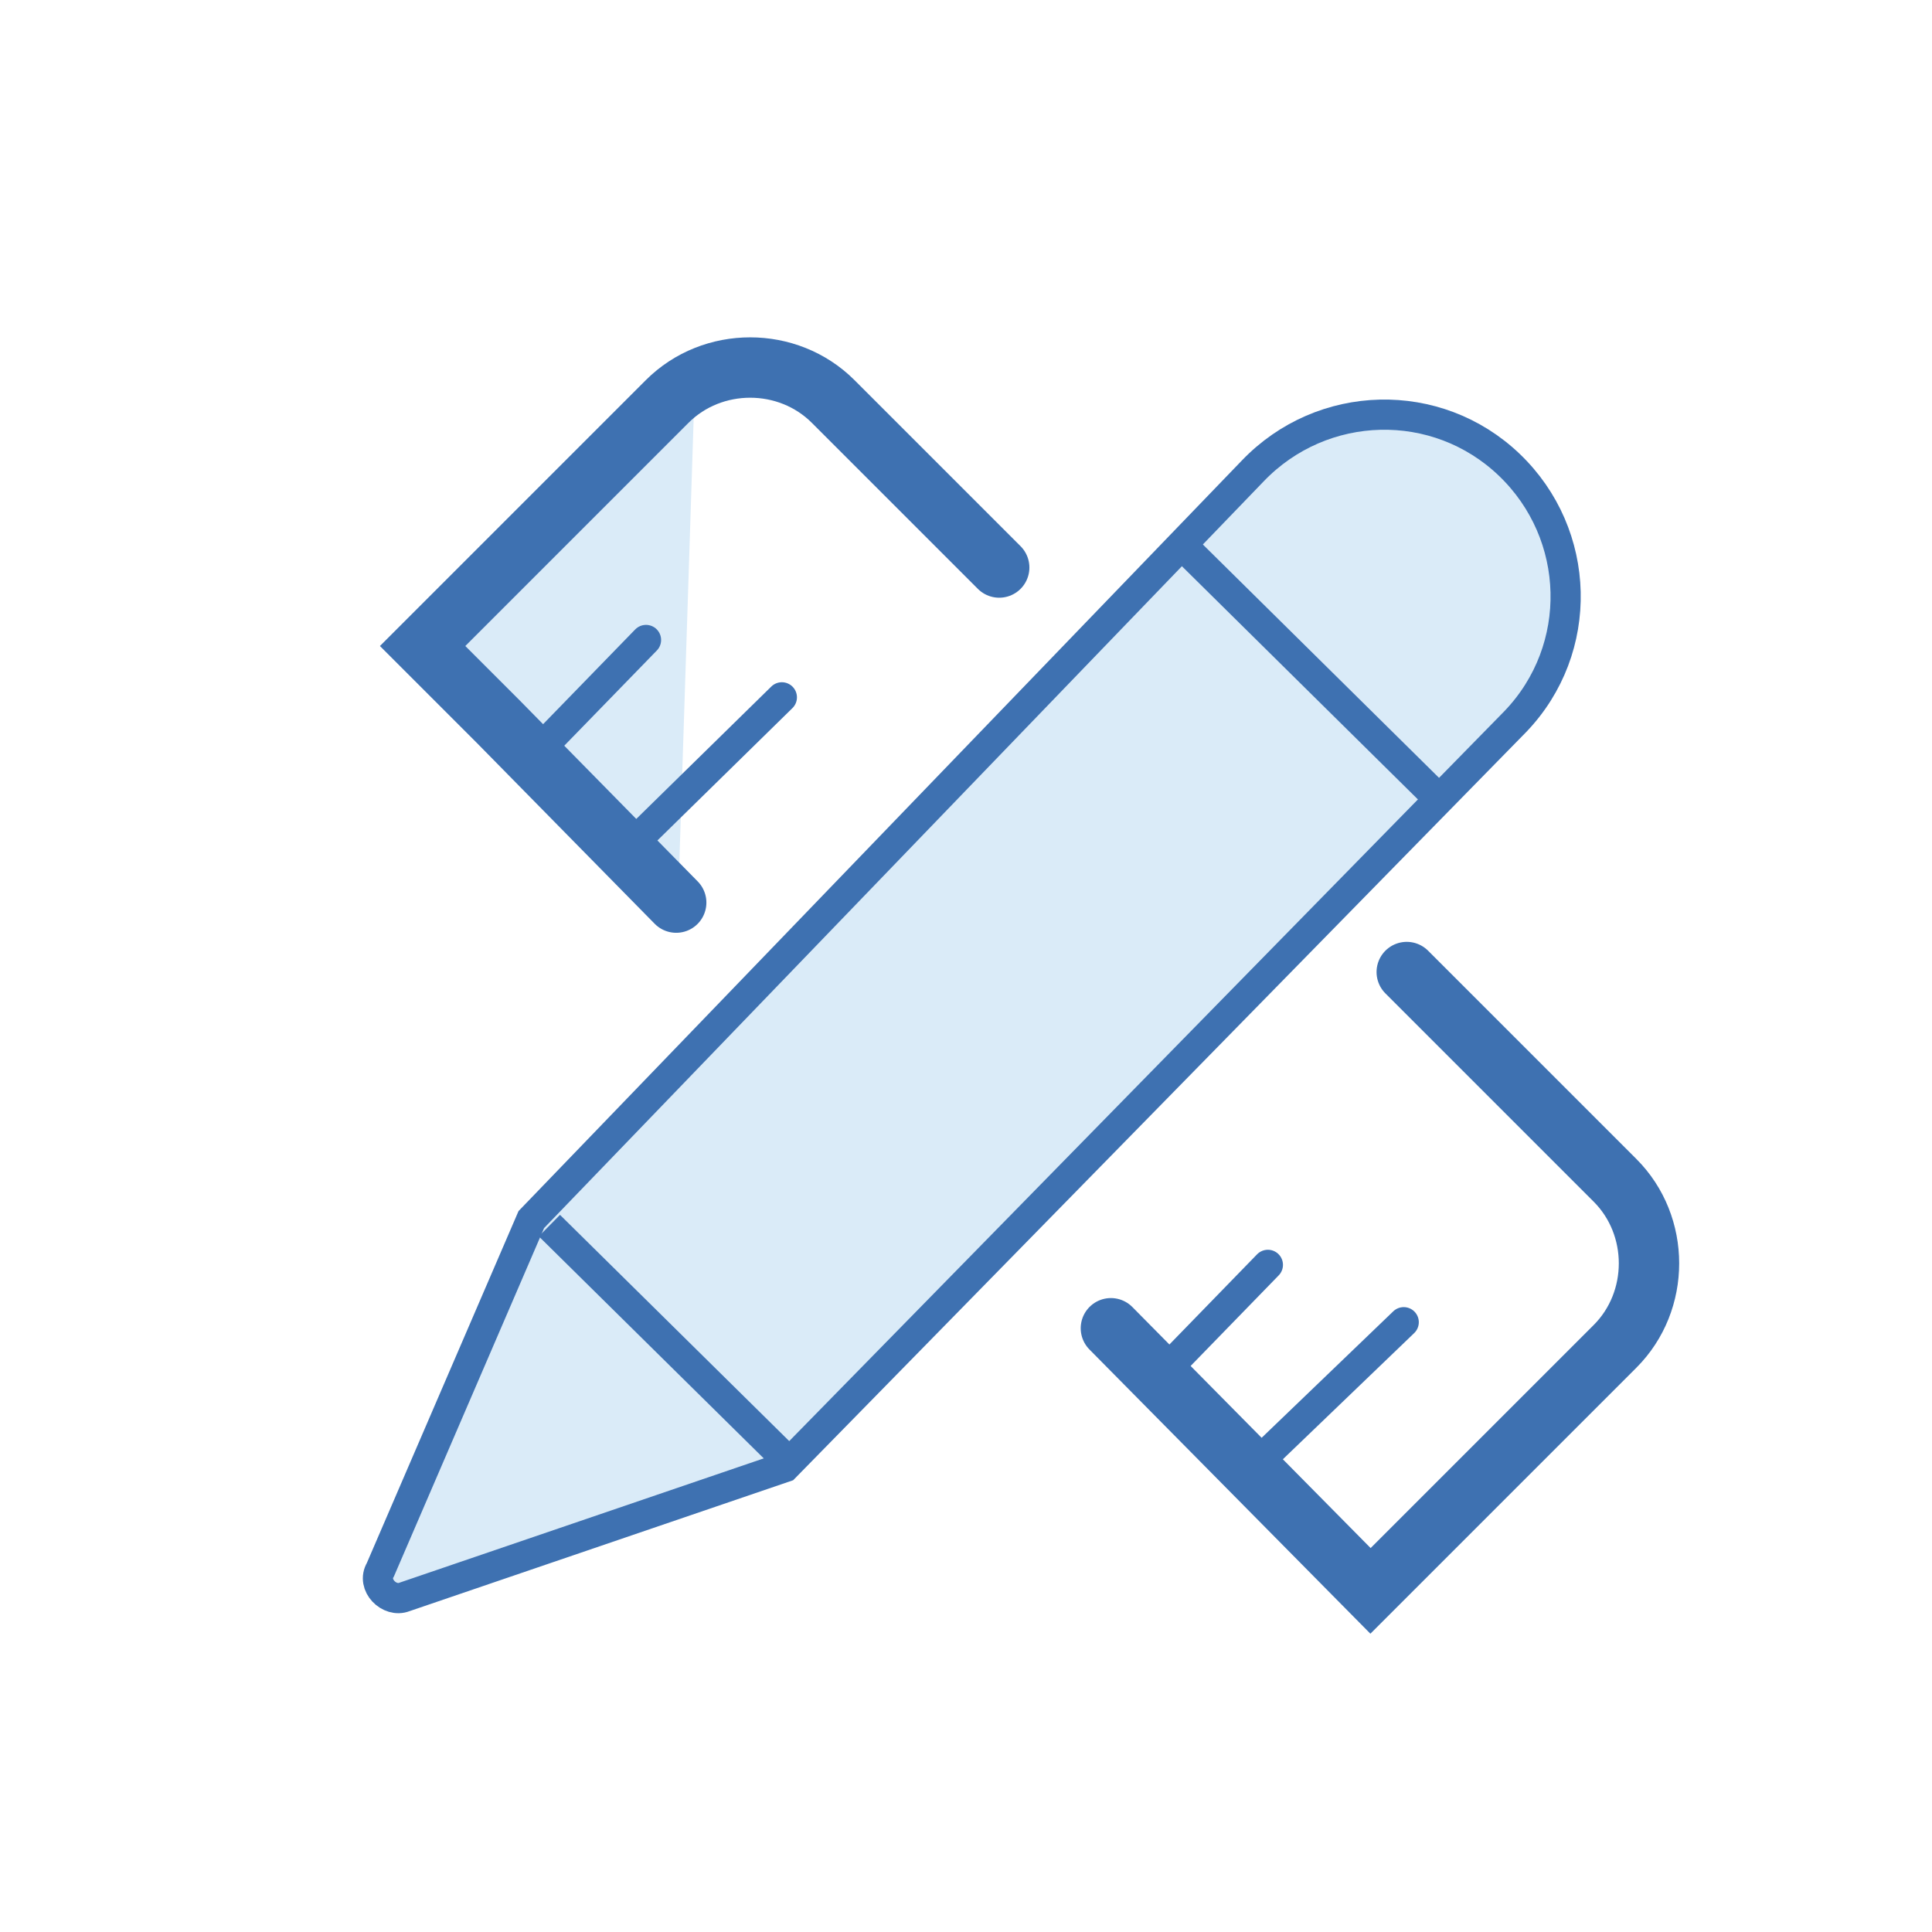 <?xml version="1.0" encoding="utf-8"?>
<!-- Generator: Adobe Illustrator 19.0.0, SVG Export Plug-In . SVG Version: 6.00 Build 0)  -->
<svg version="1.1" id="图层_1" xmlns="http://www.w3.org/2000/svg" xmlns:xlink="http://www.w3.org/1999/xlink" x="0px" y="0px"
	 viewBox="-58 59.4 64 64" style="enable-background:new -58 59.4 64 64;" xml:space="preserve">
<style type="text/css">
	.st0{fill:none;stroke:#3E71B1;stroke-width:2;stroke-linecap:round;stroke-miterlimit:10;}
	.st1{fill:none;stroke:#3E71B1;stroke-linecap:round;stroke-miterlimit:10;}
	.st2{fill:#DAEBF8;stroke:#3E71B1;stroke-miterlimit:10;}
	.st3{fill:#DAEBF8;}
</style>
<g>
	<path id="XMLID_1912_" class="st0" d="M-11.4,91.6l6.9,6.9c1.5,1.5,1.5,4,0,5.5l-8.1,8.1l-8.6-8.7"/>
	<line id="XMLID_1819_" class="st1" x1="-16" y1="101.3" x2="-19.5" y2="104.9"/>
	<line id="XMLID_1750_" class="st1" x1="-11.5" y1="103.2" x2="-16.6" y2="108.1"/>
	<path id="XMLID_1749_" class="st2" d="M-40.4,99.8L-16.5,75c2.3-2.4,6.1-2.5,8.5-0.2l0,0c2.4,2.3,2.5,6.1,0.2,8.5L-32,108
		l-12.6,4.3c-0.5,0.2-1.1-0.4-0.8-0.9L-40.4,99.8z"/>
	<line id="XMLID_1748_" class="st2" x1="-39.8" y1="100" x2="-32.1" y2="107.6"/>
	<line id="XMLID_1930_" class="st2" x1="-18.7" y1="77.6" x2="-10.3" y2="85.9"/>
	<polyline id="XMLID_1976_" class="st3" points="-35,72.6 -43,80.8 -35.5,88.1 	"/>
	<line id="XMLID_1834_" class="st1" x1="-36.6" y1="80.6" x2="-40.1" y2="84.2"/>
	<line id="XMLID_1833_" class="st1" x1="-32.1" y1="82.5" x2="-37.2" y2="87.5"/>
	<path id="XMLID_1909_" class="st0" d="M-35.6,89.3l-5.9-6l-2.5-2.5l8.1-8.1c1.5-1.5,4-1.5,5.5,0l5.5,5.5"/>
</g>
</svg>
